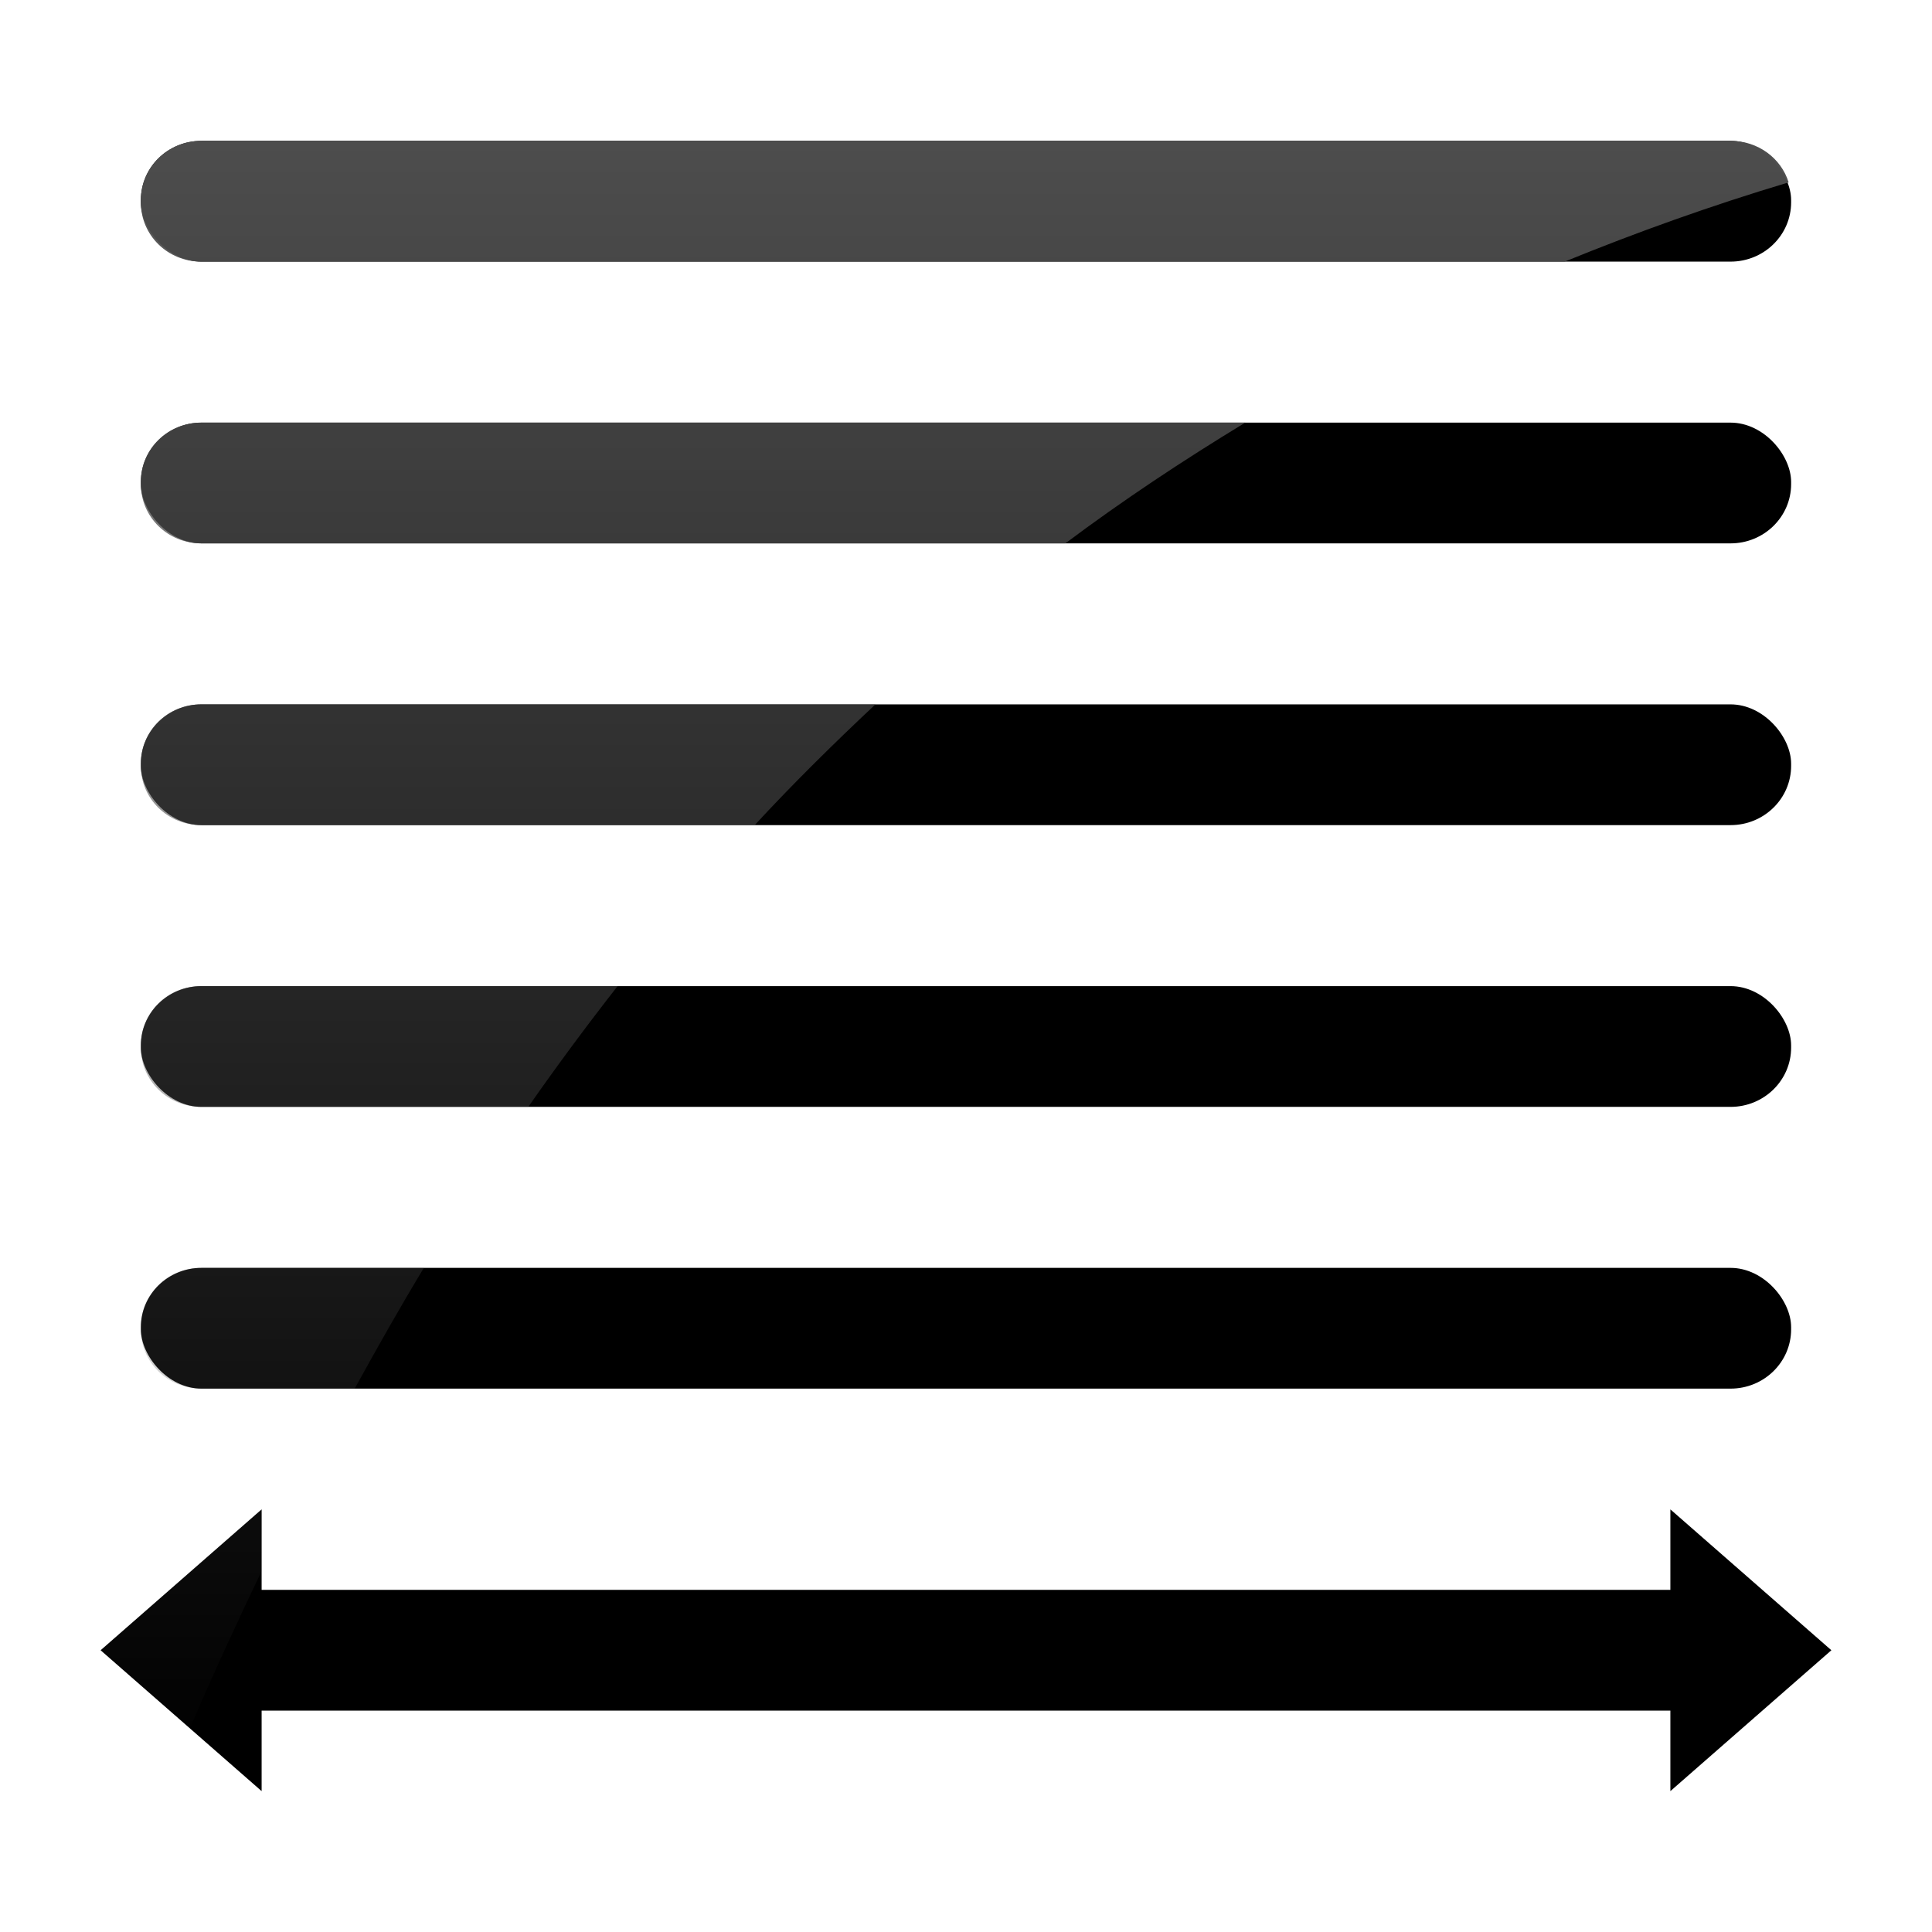 <?xml version="1.0" encoding="UTF-8" standalone="no"?>
<!-- Created with Inkscape (http://www.inkscape.org/) -->
<svg
   xmlns:dc="http://purl.org/dc/elements/1.1/"
   xmlns:cc="http://creativecommons.org/ns#"
   xmlns:rdf="http://www.w3.org/1999/02/22-rdf-syntax-ns#"
   xmlns:svg="http://www.w3.org/2000/svg"
   xmlns="http://www.w3.org/2000/svg"
   xmlns:xlink="http://www.w3.org/1999/xlink"
   xmlns:sodipodi="http://sodipodi.sourceforge.net/DTD/sodipodi-0.dtd"
   xmlns:inkscape="http://www.inkscape.org/namespaces/inkscape"
   width="48"
   height="48"
   id="svg2"
   sodipodi:version="0.32"
   inkscape:version="0.46"
   version="1.0"
   sodipodi:docbase="/home/dobey/Projects/gnome-icon-theme/scalable/actions"
   sodipodi:docname="gtk-justify-fill.svg"
   inkscape:output_extension="org.inkscape.output.svg.inkscape"
   inkscape:export-filename="/home/lapo/Desktop/format-text.png"
   inkscape:export-xdpi="90"
   inkscape:export-ydpi="90">
  <defs
     id="defs4">
    <linearGradient
       inkscape:collect="always"
       id="linearGradient3265">
      <stop
         style="stop-color:#4d4d4d;stop-opacity:1;"
         offset="0"
         id="stop3267" />
      <stop
         style="stop-color:#4d4d4d;stop-opacity:0;"
         offset="1"
         id="stop3269" />
    </linearGradient>
    <linearGradient
       inkscape:collect="always"
       xlink:href="#linearGradient3265"
       id="linearGradient3271"
       x1="23.469"
       y1="3.5"
       x2="23.469"
       y2="44.078"
       gradientUnits="userSpaceOnUse" />
  </defs>
  <sodipodi:namedview
     id="base"
     pagecolor="#8c86cb"
     bordercolor="#afafaf"
     borderopacity="1"
     inkscape:pageopacity="0"
     inkscape:pageshadow="2"
     inkscape:zoom="5.6568542"
     inkscape:cx="21.127494"
     inkscape:cy="15.793922"
     inkscape:document-units="px"
     inkscape:current-layer="layer1"
     width="48px"
     height="48px"
     inkscape:showpageshadow="false"
     borderlayer="true"
     inkscape:window-width="1023"
     inkscape:window-height="749"
     inkscape:window-x="77"
     inkscape:window-y="24"
     showgrid="false"
     showborder="true"
     showguides="false"
     inkscape:guide-bbox="false"
     inkscape:grid-points="true"
     inkscape:grid-bbox="false">
    <sodipodi:guide
       orientation="vertical"
       position="10"
       id="guide3217" />
    <sodipodi:guide
       orientation="horizontal"
       position="39.125"
       id="guide3219" />
    <sodipodi:guide
       orientation="vertical"
       position="23.997"
       id="guide3221" />
    <sodipodi:guide
       orientation="horizontal"
       position="4.125"
       id="guide3544" />
    <sodipodi:guide
       orientation="horizontal"
       position="5"
       id="guide4317" />
    <sodipodi:guide
       orientation="vertical"
       position="3"
       id="guide4887" />
    <sodipodi:guide
       orientation="vertical"
       position="44.99"
       id="guide4889" />
    <sodipodi:guide
       orientation="horizontal"
       position="28"
       id="guide3281" />
    <sodipodi:guide
       orientation="horizontal"
       position="24.969"
       id="guide3361" />
    <sodipodi:guide
       orientation="horizontal"
       position="20.948"
       id="guide3363" />
    <sodipodi:guide
       orientation="horizontal"
       position="9"
       id="guide4351" />
    <inkscape:grid
       id="GridFromPre046Settings"
       type="xygrid"
       originx="0px"
       originy="0px"
       spacingx="0.5px"
       spacingy="0.5px"
       color="#0000ff"
       empcolor="#0000ff"
       opacity="0.2"
       empopacity="0.4"
       empspacing="2" />
  </sodipodi:namedview>
  <g
     inkscape:label="Livello 1"
     inkscape:groupmode="layer"
     id="layer1"
     style="display: inline;">
    <rect
       style="fill:#000000;fill-opacity:1;fill-rule:nonzero;stroke:none;stroke-width:1;stroke-linecap:round;stroke-linejoin:miter;marker:none;stroke-miterlimit:4;stroke-dasharray:none;stroke-dashoffset:0;stroke-opacity:1;visibility:visible;display:inline;overflow:visible"
       id="rect4696"
       width="41"
       height="3"
       x="3.5"
       y="3.5"
       rx="1.505"
       ry="1.473" />
    <rect
       style="fill:#000000;fill-opacity:1;fill-rule:nonzero;stroke:none;stroke-width:1;stroke-linecap:round;stroke-linejoin:miter;marker:none;stroke-miterlimit:4;stroke-dasharray:none;stroke-dashoffset:0;stroke-opacity:1;visibility:visible;display:inline;overflow:visible"
       id="rect4751"
       width="41"
       height="3"
       x="3.5"
       y="10.5"
       rx="1.505"
       ry="1.473" />
    <rect
       style="fill:#000000;fill-opacity:1;fill-rule:nonzero;stroke:none;stroke-width:1;stroke-linecap:round;stroke-linejoin:miter;marker:none;stroke-miterlimit:4;stroke-dasharray:none;stroke-dashoffset:0;stroke-opacity:1;visibility:visible;display:inline;overflow:visible"
       id="rect4757"
       width="41"
       height="3"
       x="3.5"
       y="17.5"
       rx="1.505"
       ry="1.473" />
    <rect
       style="fill:#000000;fill-opacity:1;fill-rule:nonzero;stroke:none;stroke-width:1;stroke-linecap:round;stroke-linejoin:miter;marker:none;stroke-miterlimit:4;stroke-dasharray:none;stroke-dashoffset:0;stroke-opacity:1;visibility:visible;display:inline;overflow:visible"
       id="rect4763"
       width="41"
       height="3"
       x="3.5"
       y="24.5"
       rx="1.505"
       ry="1.473" />
    <rect
       style="fill:#000000;fill-opacity:1;fill-rule:nonzero;stroke:none;stroke-width:1;stroke-linecap:round;stroke-linejoin:miter;marker:none;stroke-miterlimit:4;stroke-dasharray:none;stroke-dashoffset:0;stroke-opacity:1;visibility:visible;display:inline;overflow:visible"
       id="rect4769"
       width="41"
       height="3"
       x="3.5"
       y="31.5"
       rx="1.505"
       ry="1.473" />
    <path
       style="fill:#000000;fill-opacity:1;fill-rule:nonzero;stroke:none;stroke-width:1;stroke-linecap:round;stroke-linejoin:miter;marker:none;stroke-miterlimit:4;stroke-dasharray:none;stroke-dashoffset:0;stroke-opacity:1;visibility:visible;display:inline;overflow:visible"
       d="M 6.5,37.5 L 2.5,41 L 6.5,44.5 L 6.5,42.5 L 41.5,42.5 L 41.5,44.5 L 45.5,41 L 41.5,37.5 L 41.5,39.5 L 6.5,39.5 L 6.5,37.5 z"
       id="rect4775" />
    <path
       style="fill:url(#linearGradient3271);fill-opacity:1;fill-rule:nonzero;stroke:none;stroke-width:1;stroke-linecap:round;stroke-linejoin:miter;marker:none;stroke-miterlimit:4;stroke-dasharray:none;stroke-dashoffset:0;stroke-opacity:1;visibility:visible;display:inline;overflow:visible"
       d="M 5,3.5 C 4.166,3.5 3.5,4.153 3.5,4.969 L 3.5,5.031 C 3.5,5.847 4.166,6.5 5,6.5 L 38.875,6.5 C 40.663,5.77 42.516,5.106 44.438,4.531 C 44.251,3.929 43.679,3.5 43,3.5 L 5,3.5 z M 5,10.5 C 4.166,10.5 3.5,11.153 3.5,11.969 L 3.5,12.031 C 3.5,12.847 4.166,13.5 5,13.5 L 26.469,13.5 C 27.896,12.43 29.397,11.436 30.938,10.5 L 5,10.5 z M 5,17.5 C 4.166,17.5 3.5,18.153 3.5,18.969 L 3.5,19.031 C 3.5,19.847 4.166,20.5 5,20.5 L 18.75,20.5 C 19.715,19.456 20.72,18.466 21.75,17.5 L 5,17.5 z M 5,24.5 C 4.166,24.5 3.5,25.153 3.5,25.969 L 3.5,26.031 C 3.5,26.847 4.166,27.5 5,27.5 L 13.125,27.5 C 13.84,26.475 14.584,25.472 15.344,24.5 L 5,24.5 z M 5,31.5 C 4.166,31.5 3.5,32.153 3.5,32.969 L 3.5,33.031 C 3.5,33.847 4.166,34.5 5,34.5 L 8.812,34.5 C 9.373,33.481 9.938,32.479 10.531,31.5 L 5,31.5 z M 6.5,37.5 L 2.5,41 L 4.719,42.938 C 5.288,41.606 5.888,40.31 6.5,39.031 L 6.5,37.5 z"
       id="rect3248" />
  </g>
</svg>
